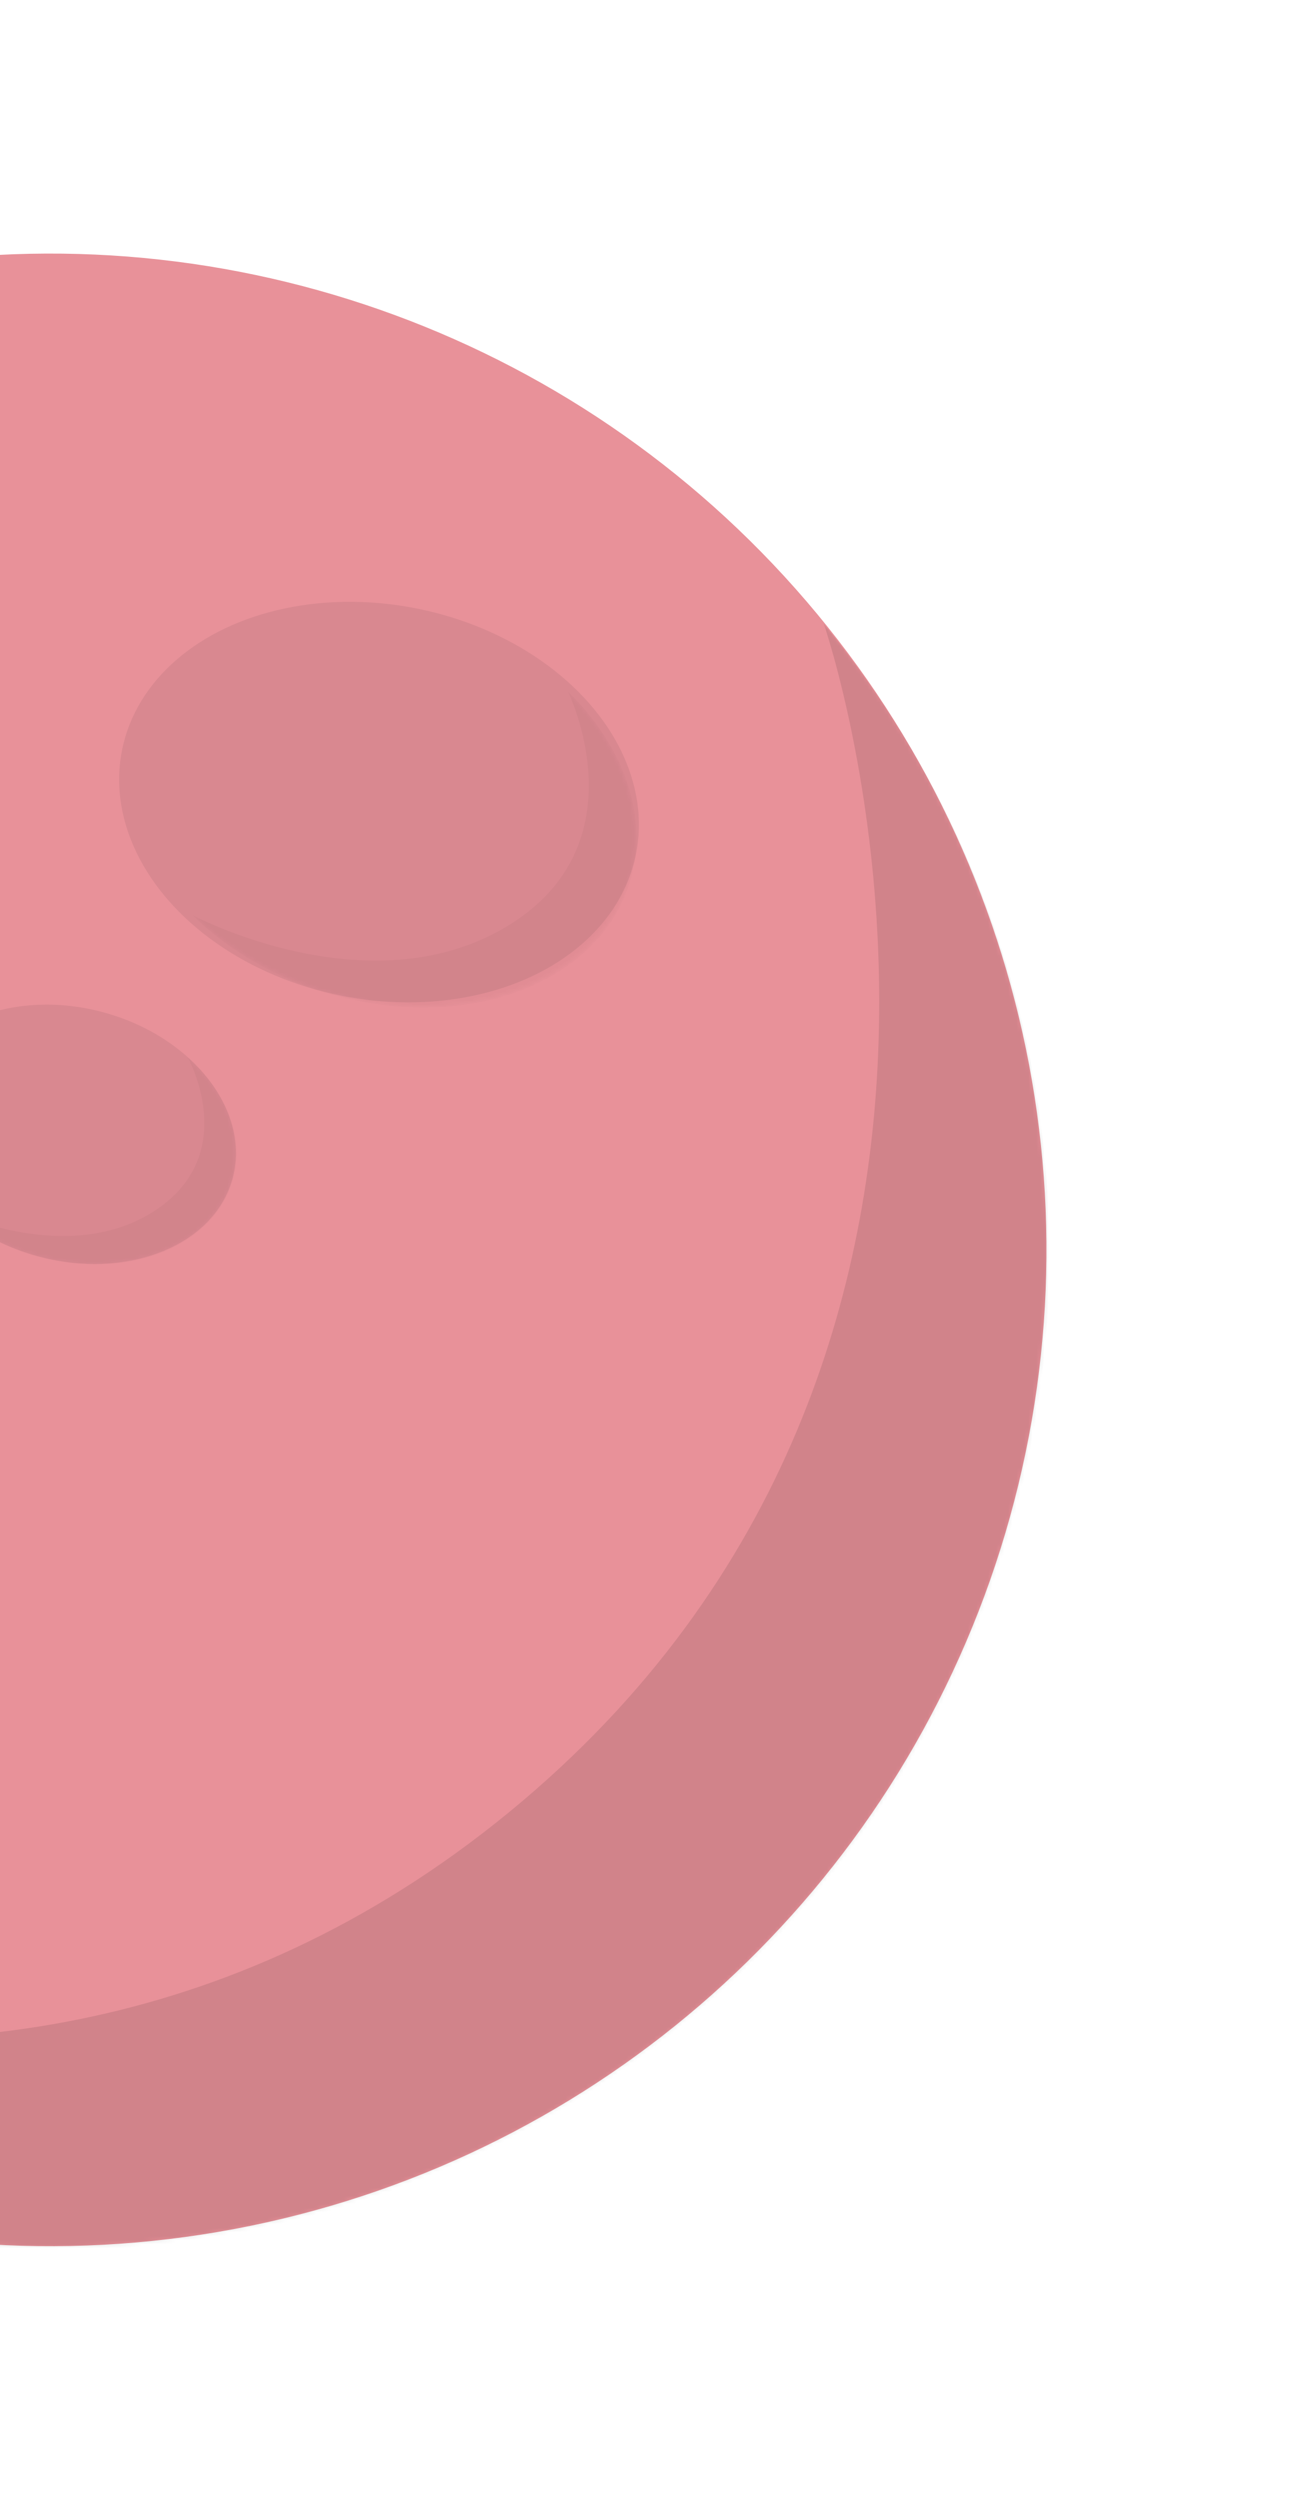 <svg width="323" height="621" viewBox="0 0 323 621" fill="none" xmlns="http://www.w3.org/2000/svg">
<circle cx="12.5" cy="310.5" r="247.5" transform="rotate(17.448 12.5 310.5)" fill="#E89199"/>
<mask id="mask0_3568_1916" style="mask-type:alpha" maskUnits="userSpaceOnUse" x="-236" y="62" width="497" height="497">
<circle cx="12.5" cy="310.5" r="247.5" transform="rotate(17.448 12.5 310.5)" fill="#E89199"/>
</mask>
<g mask="url(#mask0_3568_1916)">
<path opacity="0.1" d="M170.265 503.003C275.867 416.415 291.281 260.606 204.693 155.004C204.693 155.004 266.963 335.009 126.518 450.167C-13.927 565.325 -177.734 468.575 -177.734 468.575C-91.146 574.176 64.663 589.591 170.265 503.003Z" fill="black"/>
</g>
<ellipse cx="94.169" cy="199.263" rx="65.143" ry="49.001" transform="rotate(11.592 94.169 199.263)" fill="#CB8188" fill-opacity="0.55"/>
<ellipse cx="17.538" cy="281.786" rx="41.709" ry="31.374" transform="rotate(15.348 17.538 281.786)" fill="#CB8188" fill-opacity="0.55"/>
<mask id="mask1_3568_1916" style="mask-type:alpha" maskUnits="userSpaceOnUse" x="30" y="148" width="128" height="103">
<ellipse cx="94.169" cy="199.263" rx="65.143" ry="49.001" transform="rotate(18.214 94.169 199.263)" fill="#E89199"/>
</mask>
<g mask="url(#mask1_3568_1916)">
<path opacity="0.1" d="M137.792 242.034C163.559 226.697 165.04 195.24 141.099 171.776C141.099 171.776 159.974 209.887 125.704 230.285C91.435 250.683 47.785 227.32 47.785 227.32C71.726 250.784 112.024 257.372 137.792 242.034Z" fill="black" fill-opacity="0.35"/>
</g>
<mask id="mask2_3568_1916" style="mask-type:alpha" maskUnits="userSpaceOnUse" x="-24" y="249" width="83" height="66">
<ellipse cx="17.538" cy="281.786" rx="41.709" ry="31.374" transform="rotate(15.348 17.538 281.786)" fill="#E89199"/>
</mask>
<g mask="url(#mask2_3568_1916)">
<path opacity="0.1" d="M46.802 307.74C62.789 297.107 62.728 276.944 46.668 262.706C46.668 262.706 59.958 286.473 38.697 300.614C17.436 314.755 -11.225 301.212 -11.225 301.212C4.835 315.45 30.816 318.373 46.802 307.74Z" fill="black" fill-opacity="0.35"/>
</g>
</svg>

